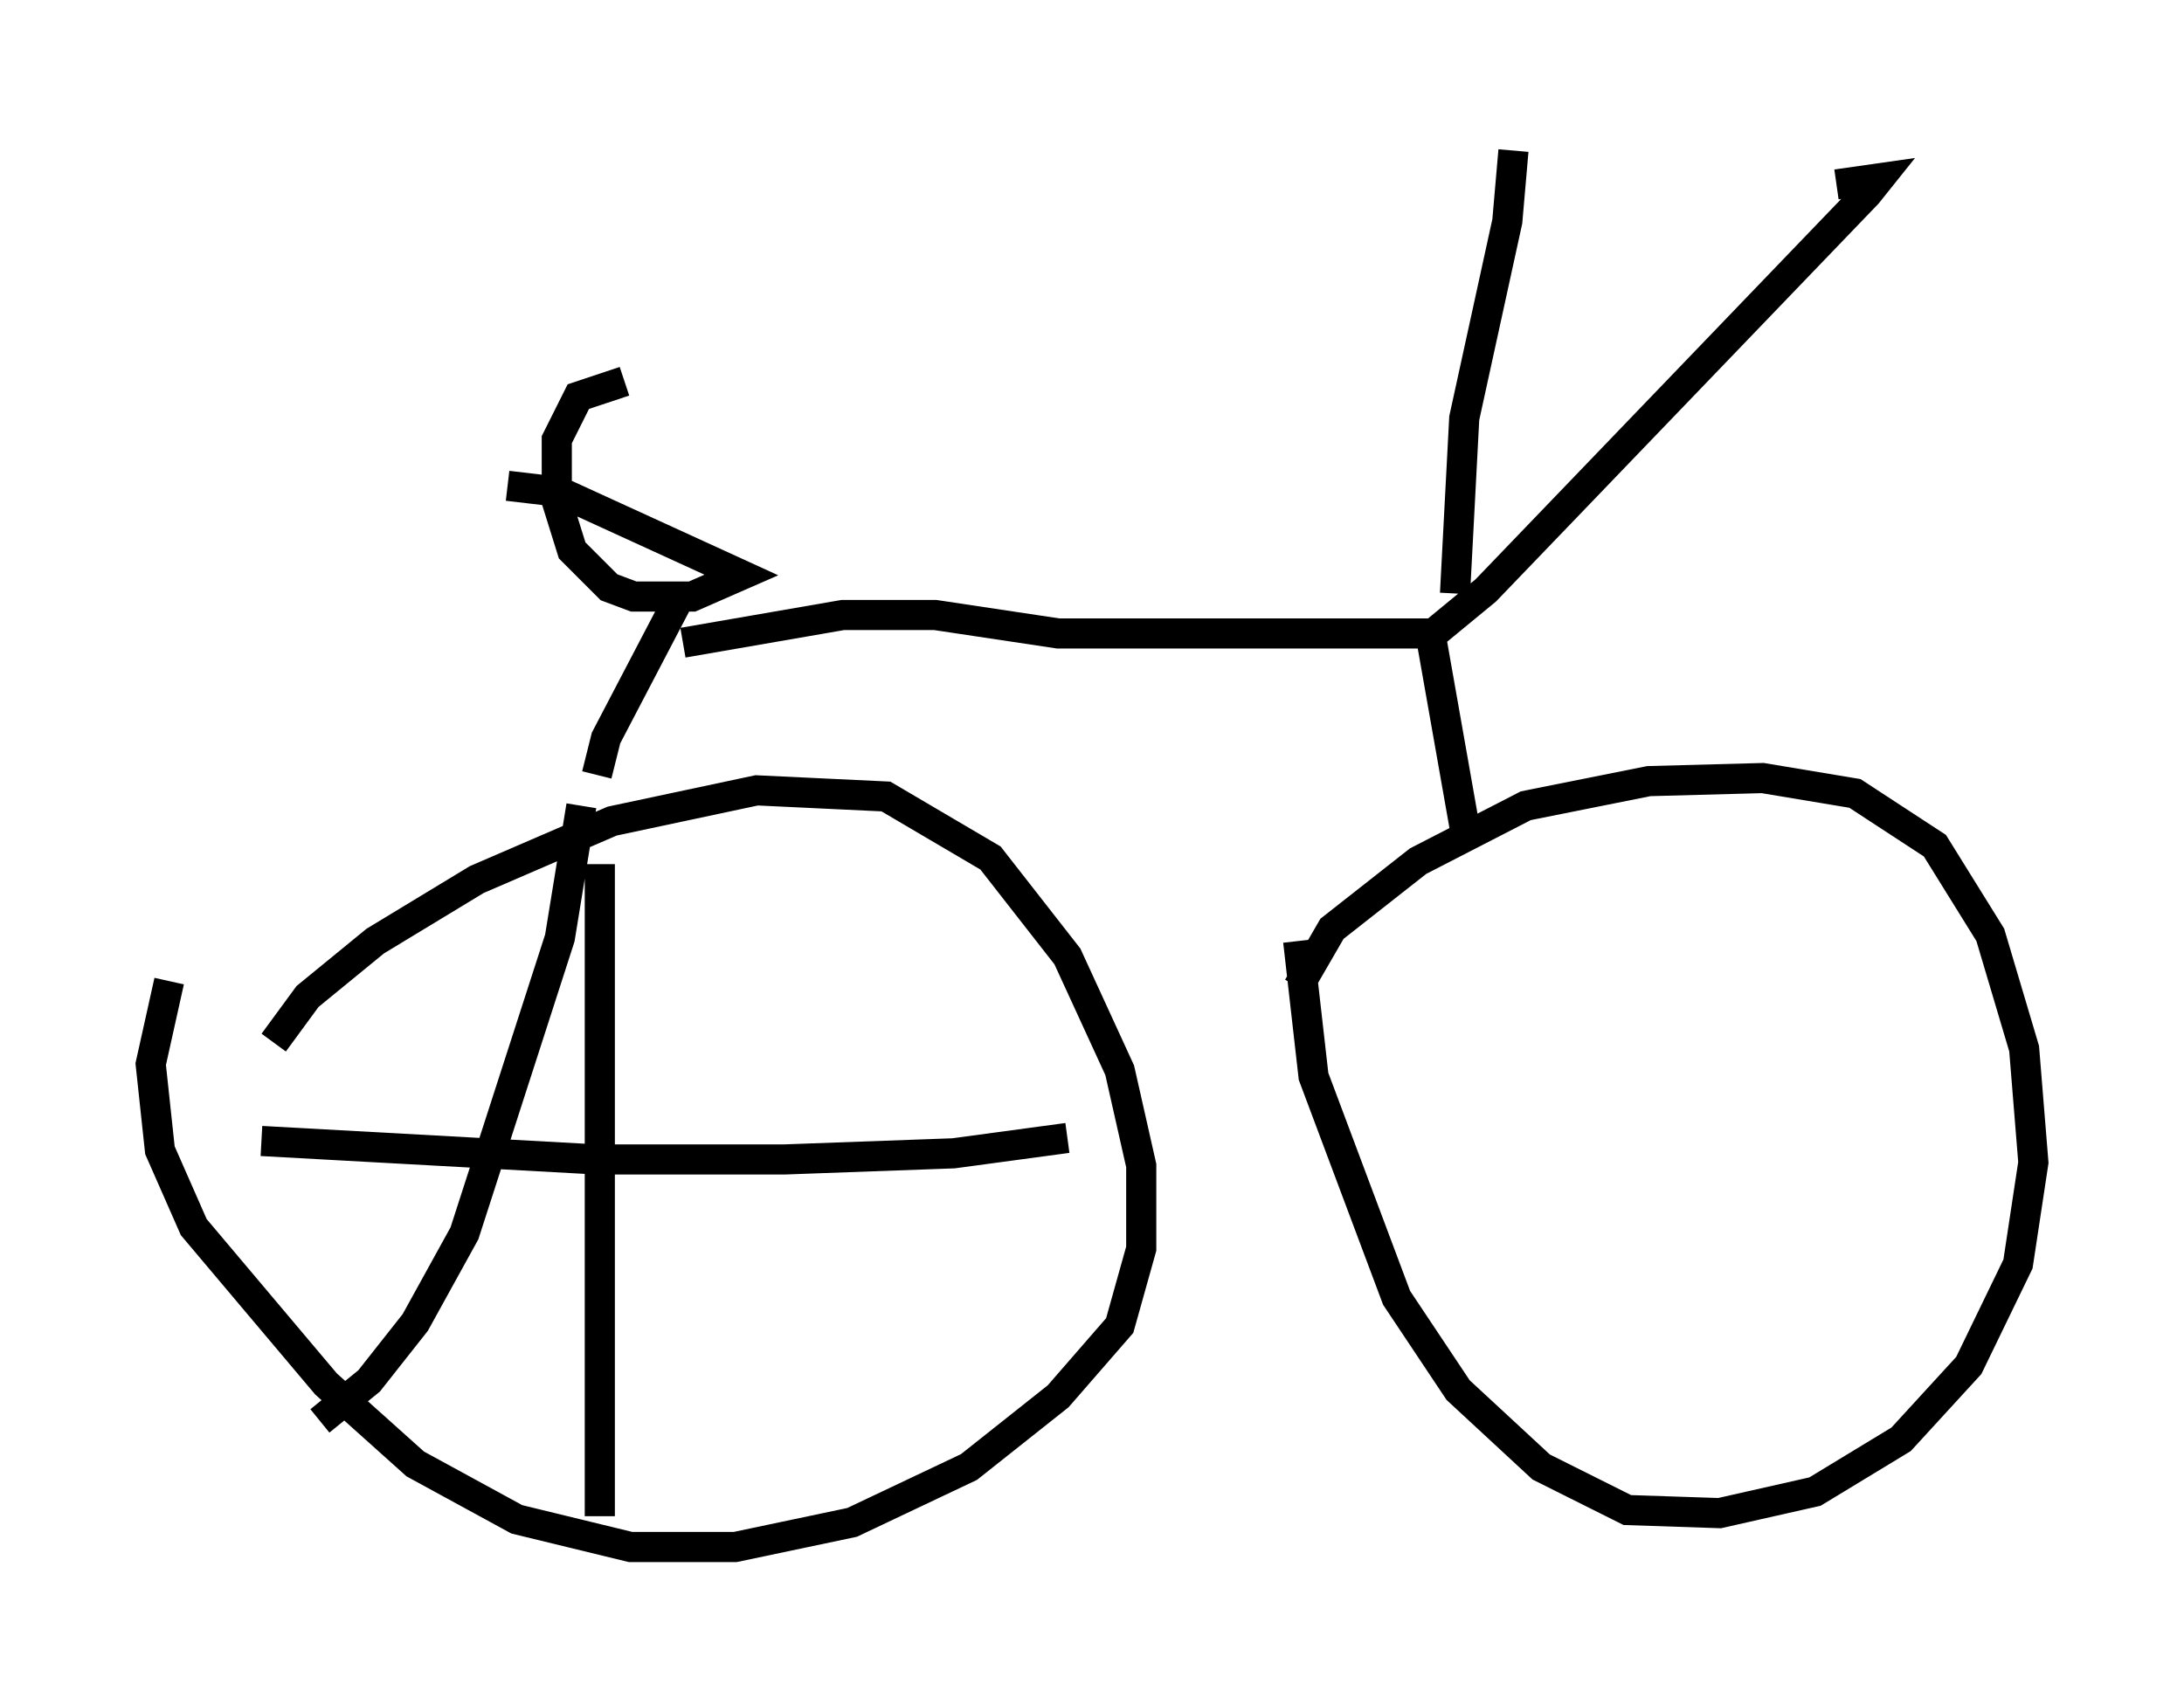 <?xml version="1.0" encoding="utf-8" ?>
<svg baseProfile="full" height="56.346" version="1.1" width="72.476" xmlns="http://www.w3.org/2000/svg" xmlns:ev="http://www.w3.org/2001/xml-events" xmlns:xlink="http://www.w3.org/1999/xlink"><defs /><rect fill="white" height="56.346" width="72.476" x="0" y="0" /><path d="M8.981, 35.523 m0.102, -0.919 l1.123, -1.531 2.246, -1.838 l3.369, -2.042 4.492, -1.94 l4.798, -1.021 4.288, 0.204 l3.471, 2.042 2.552, 3.267 l1.735, 3.777 0.715, 3.165 l0.0, 2.756 -0.715, 2.552 l-2.042, 2.348 -2.96, 2.348 l-3.879, 1.838 -3.879, 0.817 l-3.471, 0.0 -3.777, -0.919 l-3.369, -1.838 -2.96, -2.654 l-4.39, -5.206 -1.123, -2.552 l-0.306, -2.858 0.613, -2.756 m37.465, 0.204 l1.123, -1.94 2.858, -2.246 l3.573, -1.838 4.083, -0.817 l3.777, -0.102 3.063, 0.51 l2.654, 1.735 1.838, 2.96 l1.123, 3.777 0.306, 3.777 l-0.51, 3.369 -1.633, 3.369 l-2.246, 2.45 -2.858, 1.735 l-3.165, 0.715 -3.063, -0.102 l-2.858, -1.429 -2.756, -2.552 l-2.042, -3.063 -2.756, -7.35 l-0.51, -4.492 m-23.275, -5.513 l0.306, -1.225 2.348, -4.492 m-5.615, -3.879 l1.735, 0.204 6.023, 2.756 l-1.633, 0.715 -1.94, 0.0 l-0.817, -0.306 -1.225, -1.225 l-0.51, -1.633 0.0, -2.042 l0.715, -1.429 1.531, -0.51 m5.513, 9.8 l0.0, 0.0 m-3.573, -1.123 l5.308, -0.919 3.063, 0.0 l4.083, 0.613 12.454, 0.0 l1.735, -1.429 12.658, -13.169 l0.408, -0.51 -1.429, 0.204 m-12.658, 13.577 l0.306, -5.819 1.429, -6.533 l0.204, -2.348 m-2.756, 16.027 l1.225, 6.942 m-28.788, 0.715 l0.0, 21.642 m-11.229, -12.454 l11.127, 0.613 6.227, 0.0 l5.615, -0.204 3.777, -0.51 m-16.129, -11.025 l-0.715, 4.39 -3.165, 9.8 l-1.633, 2.96 -1.531, 1.94 l-1.633, 1.327 " fill="none" stroke="black" stroke-width="1" /></svg>